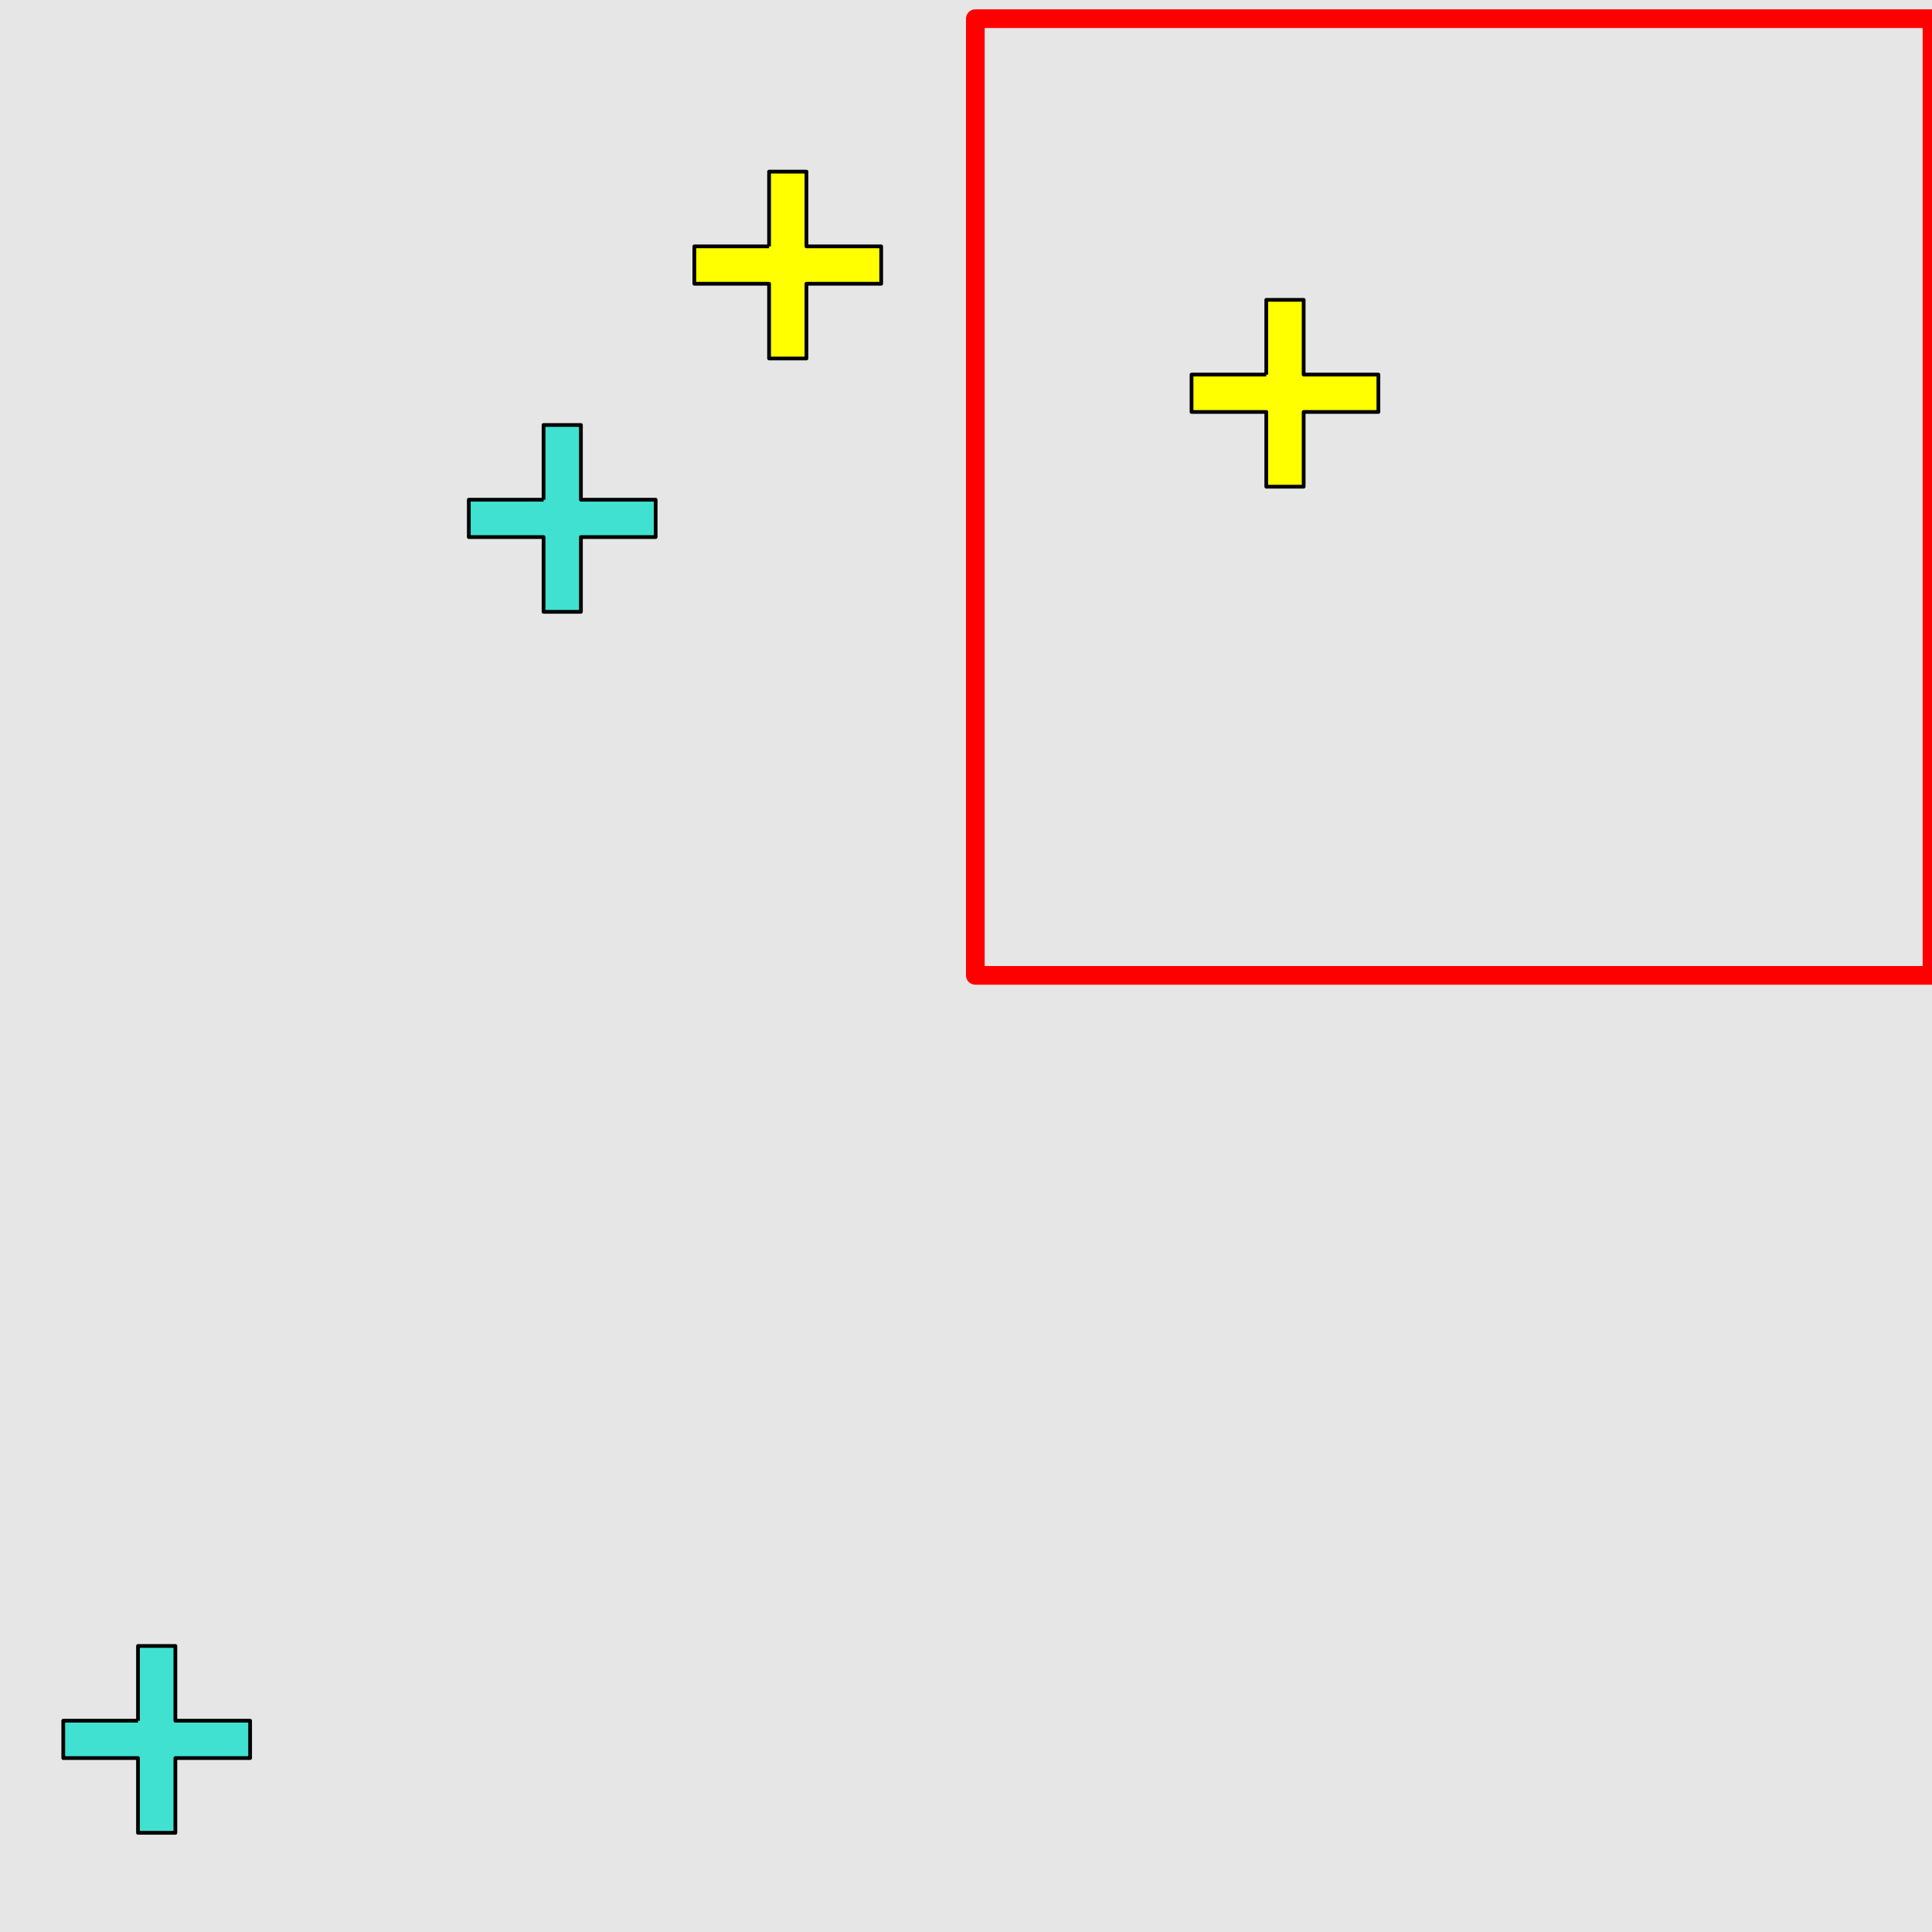 <?xml version="1.0" encoding="UTF-8"?>
<svg xmlns="http://www.w3.org/2000/svg" xmlns:xlink="http://www.w3.org/1999/xlink" width="517pt" height="517pt" viewBox="0 0 517 517" version="1.1">
<g id="surface791">
<rect x="0" y="0" width="517" height="517" style="fill:rgb(90%,90%,90%);fill-opacity:1;stroke:none;"/>
<path style="fill:none;stroke-width:5;stroke-linecap:butt;stroke-linejoin:round;stroke:rgb(100%,0%,0%);stroke-opacity:1;stroke-miterlimit:10;" d="M 261 5 L 517 5 L 517 261 L 261 261 Z M 261 5 "/>
<path style="fill-rule:nonzero;fill:rgb(100%,100%,0%);fill-opacity:1;stroke-width:1;stroke-linecap:butt;stroke-linejoin:round;stroke:rgb(0%,0%,0%);stroke-opacity:1;stroke-miterlimit:10;" d="M 338.855 100.238 L 318.855 100.238 L 318.855 110.238 L 338.855 110.238 L 338.855 130.238 L 348.855 130.238 L 348.855 110.238 L 368.855 110.238 L 368.855 100.238 L 348.855 100.238 L 348.855 80.238 L 338.855 80.238 L 338.855 100.238 "/>
<path style="fill-rule:nonzero;fill:rgb(100%,100%,0%);fill-opacity:1;stroke-width:1;stroke-linecap:butt;stroke-linejoin:round;stroke:rgb(0%,0%,0%);stroke-opacity:1;stroke-miterlimit:10;" d="M 205.805 65.93 L 185.805 65.93 L 185.805 75.93 L 205.805 75.93 L 205.805 95.93 L 215.805 95.93 L 215.805 75.93 L 235.805 75.93 L 235.805 65.93 L 215.805 65.93 L 215.805 45.93 L 205.805 45.93 L 205.805 65.93 "/>
<path style="fill-rule:nonzero;fill:rgb(25%,88%,82%);fill-opacity:1;stroke-width:1;stroke-linecap:butt;stroke-linejoin:round;stroke:rgb(0%,0%,0%);stroke-opacity:1;stroke-miterlimit:10;" d="M 145.453 133.723 L 125.453 133.723 L 125.453 143.723 L 145.453 143.723 L 145.453 163.723 L 155.453 163.723 L 155.453 143.723 L 175.453 143.723 L 175.453 133.723 L 155.453 133.723 L 155.453 113.723 L 145.453 113.723 L 145.453 133.723 "/>
<path style="fill-rule:nonzero;fill:rgb(25%,88%,82%);fill-opacity:1;stroke-width:1;stroke-linecap:butt;stroke-linejoin:round;stroke:rgb(0%,0%,0%);stroke-opacity:1;stroke-miterlimit:10;" d="M 36.93 460.457 L 16.93 460.457 L 16.93 470.457 L 36.93 470.457 L 36.93 490.457 L 46.93 490.457 L 46.93 470.457 L 66.93 470.457 L 66.93 460.457 L 46.93 460.457 L 46.93 440.457 L 36.93 440.457 L 36.93 460.457 "/>
</g>
</svg>
